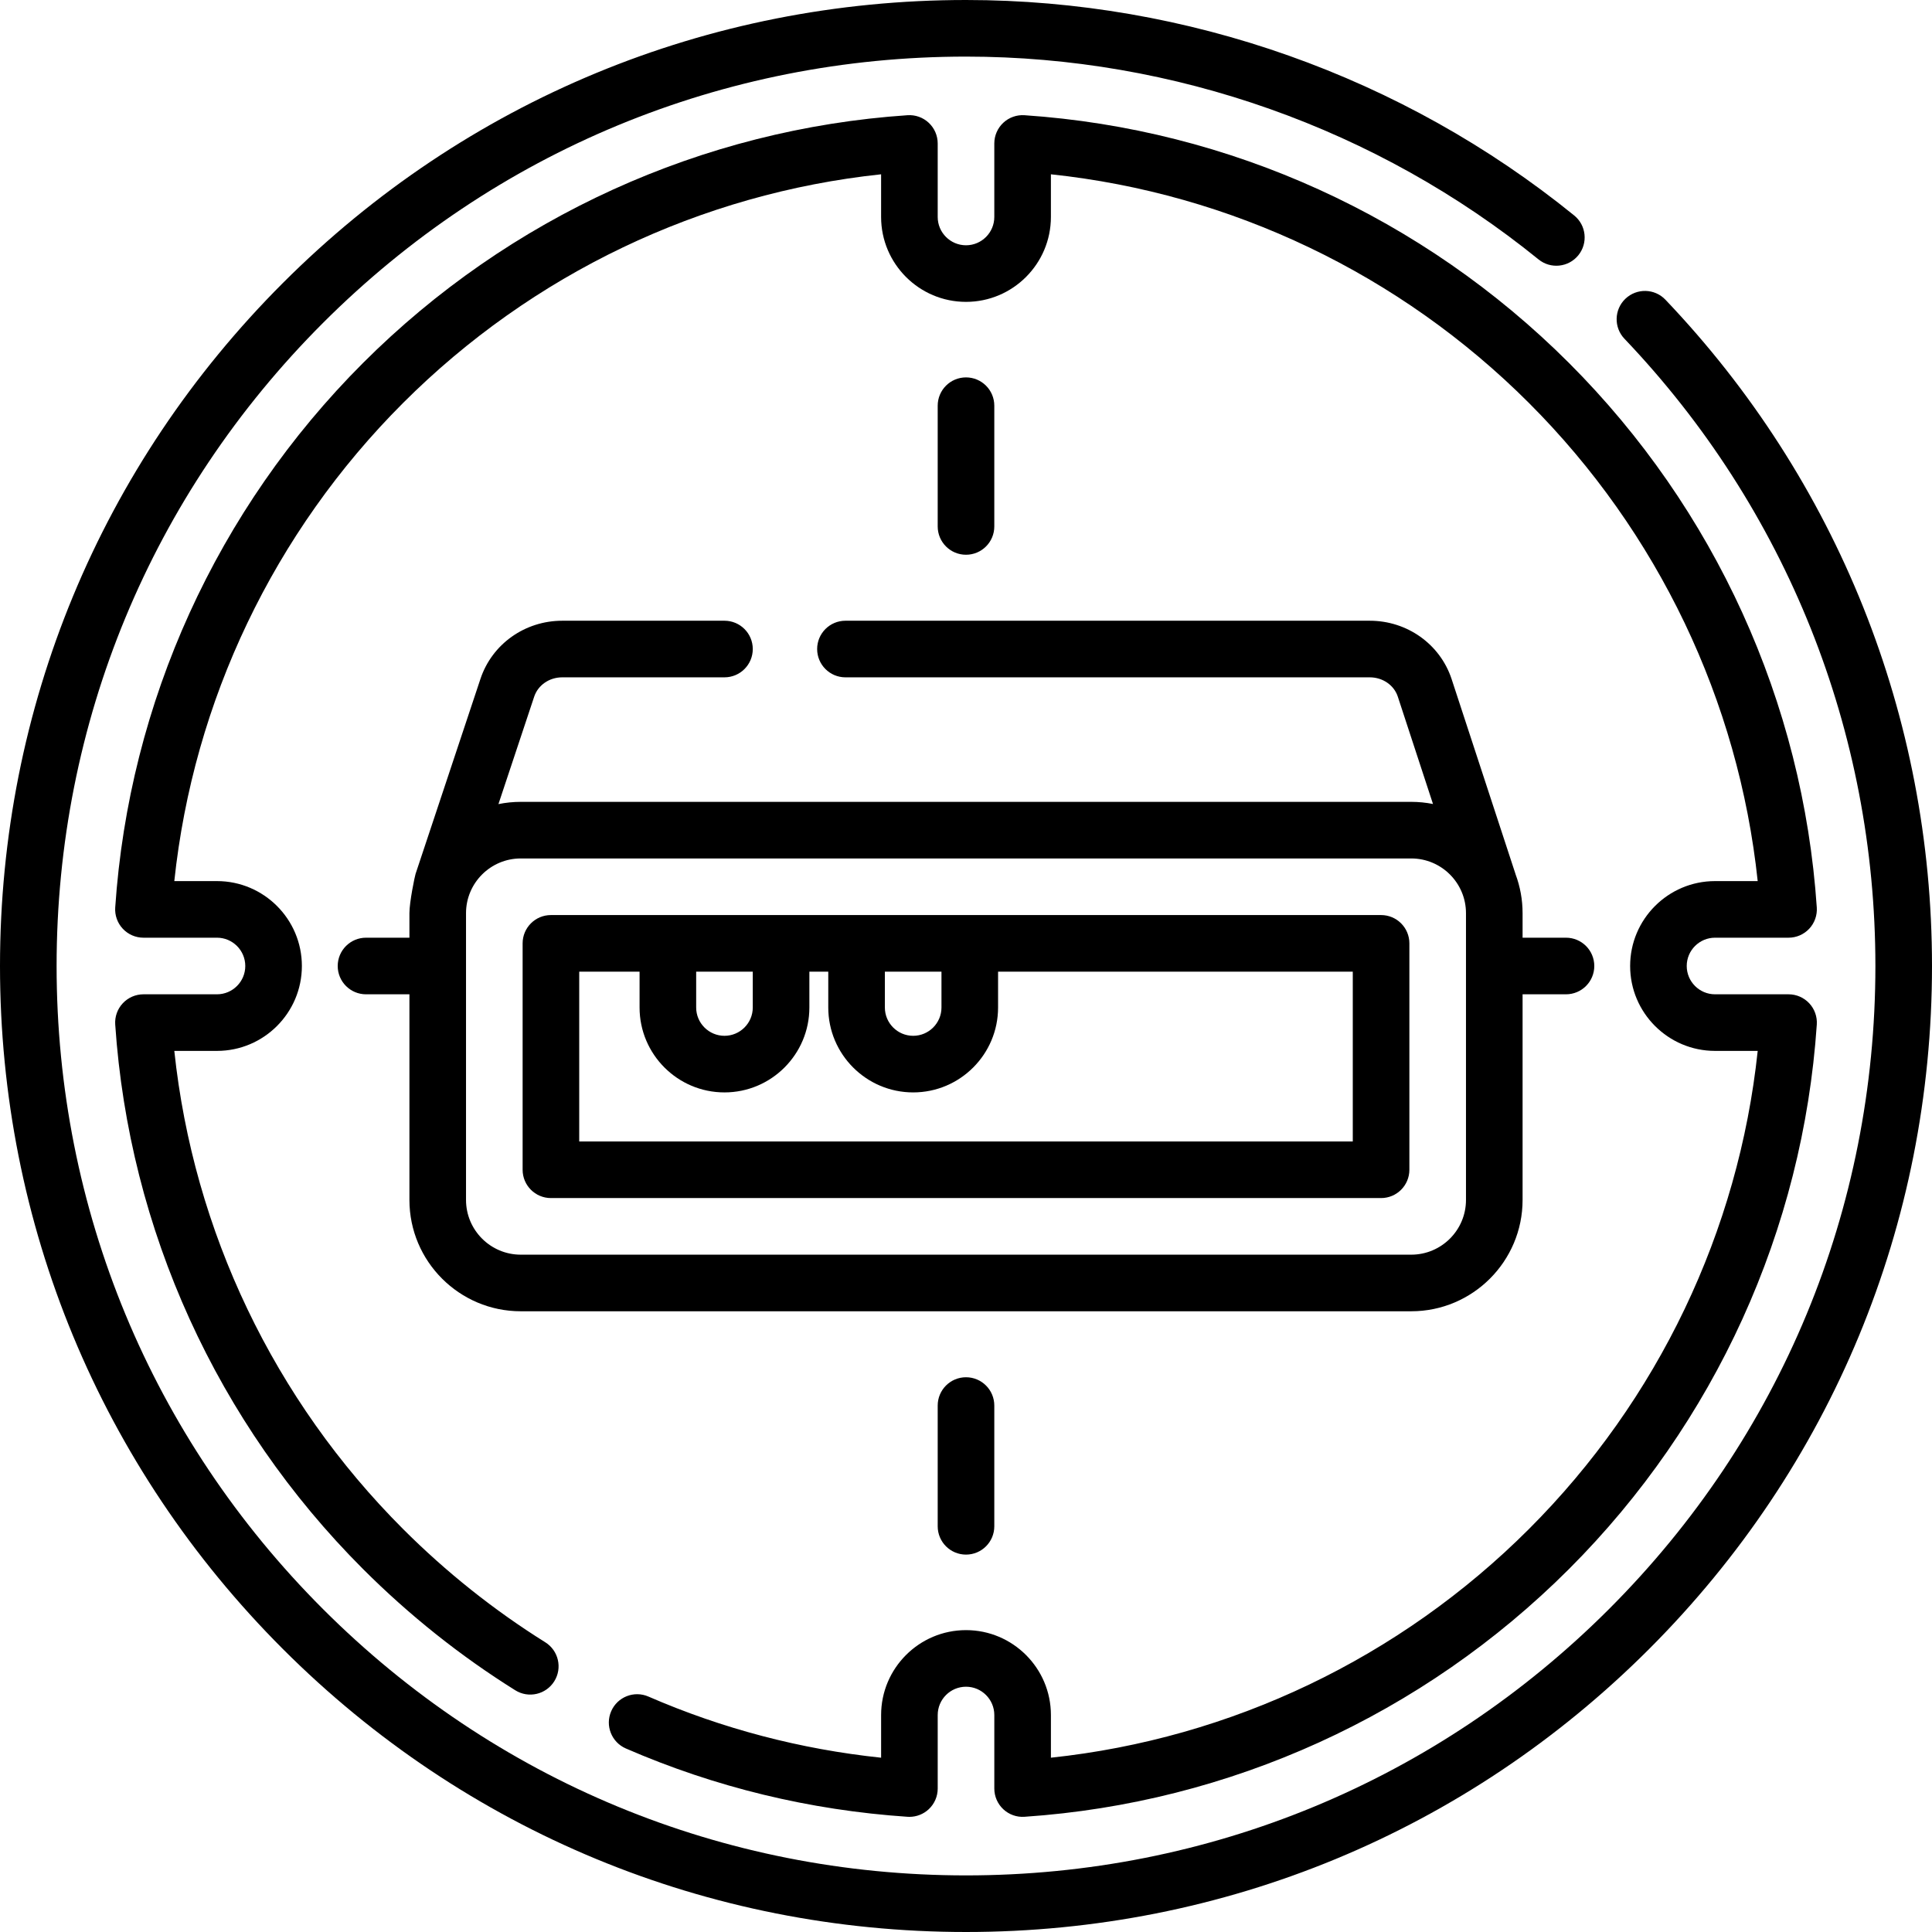 <svg id="Layer_1" enable-background="new 0 0 512 512" height="512" viewBox="0 0 512 512" width="512" xmlns="http://www.w3.org/2000/svg"><g><g><path d="m138 347.5h236c16.267 0 29.5-13.233 29.5-29.5v-54.5h11.504c4.143 0 7.5-3.358 7.5-7.5s-3.357-7.5-7.5-7.5h-11.504v-6.5c0-3.612-.656-7.074-1.849-10.275-.009-.03-.014-.061-.024-.09l-16.963-51.76c-3.071-9.196-11.776-15.375-21.664-15.375h-138.948c-4.143 0-7.5 3.358-7.5 7.5s3.357 7.5 7.5 7.5h138.948c3.424 0 6.412 2.06 7.423 5.086l9.334 28.482c-1.863-.37-3.787-.568-5.757-.568h-236c-2.023 0-3.999.205-5.909.595l9.473-28.47c1.023-3.066 4.012-5.125 7.436-5.125h42.993c4.143 0 7.5-3.358 7.5-7.5s-3.357-7.5-7.5-7.5h-42.993c-9.888 0-18.593 6.179-21.666 15.382l-17.21 51.72c-.203.61-1.624 7.431-1.624 10.398v6.5h-11.504c-4.143 0-7.5 3.358-7.5 7.5s3.357 7.5 7.5 7.5h11.504v54.5c0 16.267 13.233 29.5 29.5 29.5zm236-120c7.995 0 14.5 6.505 14.5 14.5v76c0 7.995-6.505 14.5-14.5 14.5h-236c-7.995 0-14.5-6.505-14.5-14.5v-76c0-7.995 6.505-14.5 14.5-14.5z"/><path d="m146 317.5h220c4.143 0 7.5-3.358 7.5-7.5v-60c0-4.142-3.357-7.5-7.5-7.5h-220c-4.143 0-7.5 3.358-7.5 7.5v60c0 4.142 3.357 7.5 7.5 7.5zm103.5-60v9.5c0 4.136-3.364 7.5-7.5 7.5s-7.5-3.364-7.5-7.5v-9.5zm-50.007 0v9.5c0 4.136-3.364 7.5-7.5 7.5s-7.5-3.364-7.5-7.5v-9.5zm-45.993 0h15.993v9.5c0 12.407 10.094 22.5 22.5 22.5s22.5-10.093 22.5-22.5v-9.5h5.007v9.5c0 12.407 10.094 22.5 22.5 22.5s22.5-10.093 22.5-22.5v-9.5h94v45h-205z"/><path d="m441.357 79.427c-2.857-3-7.604-3.113-10.604-.256-2.999 2.857-3.113 7.605-.256 10.604 42.886 45.004 66.503 104.037 66.503 166.225 0 64.372-25.068 124.892-70.588 170.412s-106.04 70.588-170.412 70.588-124.893-25.069-170.412-70.588-70.588-106.04-70.588-170.412 25.068-124.892 70.588-170.412 106.04-70.588 170.412-70.588c55.121 0 109.005 19.087 151.725 53.747 3.216 2.609 7.938 2.118 10.55-1.099 2.609-3.216 2.117-7.94-1.099-10.549-45.385-36.821-102.624-57.099-161.176-57.099-68.379 0-132.666 26.629-181.019 74.982-48.352 48.352-74.981 112.639-74.981 181.018s26.629 132.666 74.981 181.019c48.353 48.352 112.64 74.981 181.019 74.981s132.666-26.629 181.019-74.981c48.352-48.353 74.981-112.64 74.981-181.019 0-66.059-25.088-128.767-70.643-176.573z"/><path d="m454.5 248.5h19.484c2.077 0 4.061-.861 5.479-2.378s2.145-3.554 2.005-5.626c-3.663-54.371-26.982-105.618-65.664-144.299s-89.928-62.001-144.3-65.664c-2.06-.141-4.109.586-5.626 2.004s-2.378 3.402-2.378 5.479v19.484c0 4.136-3.364 7.5-7.5 7.5s-7.5-3.364-7.5-7.5v-19.484c0-2.077-.861-4.061-2.378-5.479s-3.551-2.146-5.626-2.004c-54.372 3.663-105.618 26.983-144.3 65.664-38.681 38.681-62 89.927-65.664 144.299-.14 2.072.587 4.109 2.005 5.626s3.401 2.378 5.479 2.378h19.484c4.136 0 7.5 3.364 7.5 7.5s-3.364 7.5-7.5 7.5h-19.484c-2.077 0-4.061.861-5.479 2.378s-2.145 3.554-2.005 5.626c3.664 54.372 26.983 105.618 65.664 144.299 12.248 12.248 25.826 23.062 40.358 32.141 3.511 2.194 8.139 1.126 10.334-2.387s1.127-8.14-2.387-10.335c-13.569-8.478-26.253-18.58-37.698-30.026-34.208-34.208-55.548-78.937-60.611-126.696h11.308c12.406 0 22.5-10.093 22.5-22.5s-10.094-22.5-22.5-22.5h-11.308c5.063-47.759 26.402-92.488 60.611-126.697s78.938-55.549 126.696-60.611v11.308c0 12.407 10.094 22.5 22.5 22.5s22.5-10.093 22.5-22.5v-11.308c47.759 5.062 92.487 26.401 126.696 60.611 34.21 34.21 55.551 78.938 60.611 126.697h-11.306c-12.406 0-22.5 10.093-22.5 22.5s10.094 22.5 22.5 22.5h11.308c-5.061 47.758-26.401 92.487-60.611 126.697-34.209 34.209-78.938 55.549-126.696 60.611v-11.308c0-12.407-10.094-22.5-22.5-22.5s-22.5 10.093-22.5 22.5v11.312c-21.366-2.247-42.074-7.685-61.663-16.204-3.803-1.652-8.218.088-9.869 3.887s.089 8.217 3.887 9.869c23.607 10.267 48.721 16.357 74.642 18.104.168.012.336.017.504.017 1.896 0 3.729-.719 5.122-2.021 1.517-1.418 2.378-3.402 2.378-5.479v-19.485c0-4.136 3.364-7.5 7.5-7.5s7.5 3.364 7.5 7.5v19.484c0 2.077.861 4.061 2.378 5.479s3.554 2.152 5.626 2.004c54.372-3.663 105.618-26.983 144.3-65.664 38.682-38.682 62.001-89.928 65.664-144.299.14-2.072-.587-4.109-2.005-5.626s-3.401-2.378-5.479-2.378h-19.486c-4.136 0-7.5-3.364-7.5-7.5s3.364-7.5 7.5-7.5z"/><path d="m248.5 372.486v32c0 4.142 3.357 7.5 7.5 7.5s7.5-3.358 7.5-7.5v-32c0-4.142-3.357-7.5-7.5-7.5s-7.5 3.358-7.5 7.5z"/><path d="m263.5 139.514v-32c0-4.142-3.357-7.5-7.5-7.5s-7.5 3.358-7.5 7.5v32c0 4.142 3.357 7.5 7.5 7.5s7.5-3.358 7.5-7.5z"/></g></g></svg>
